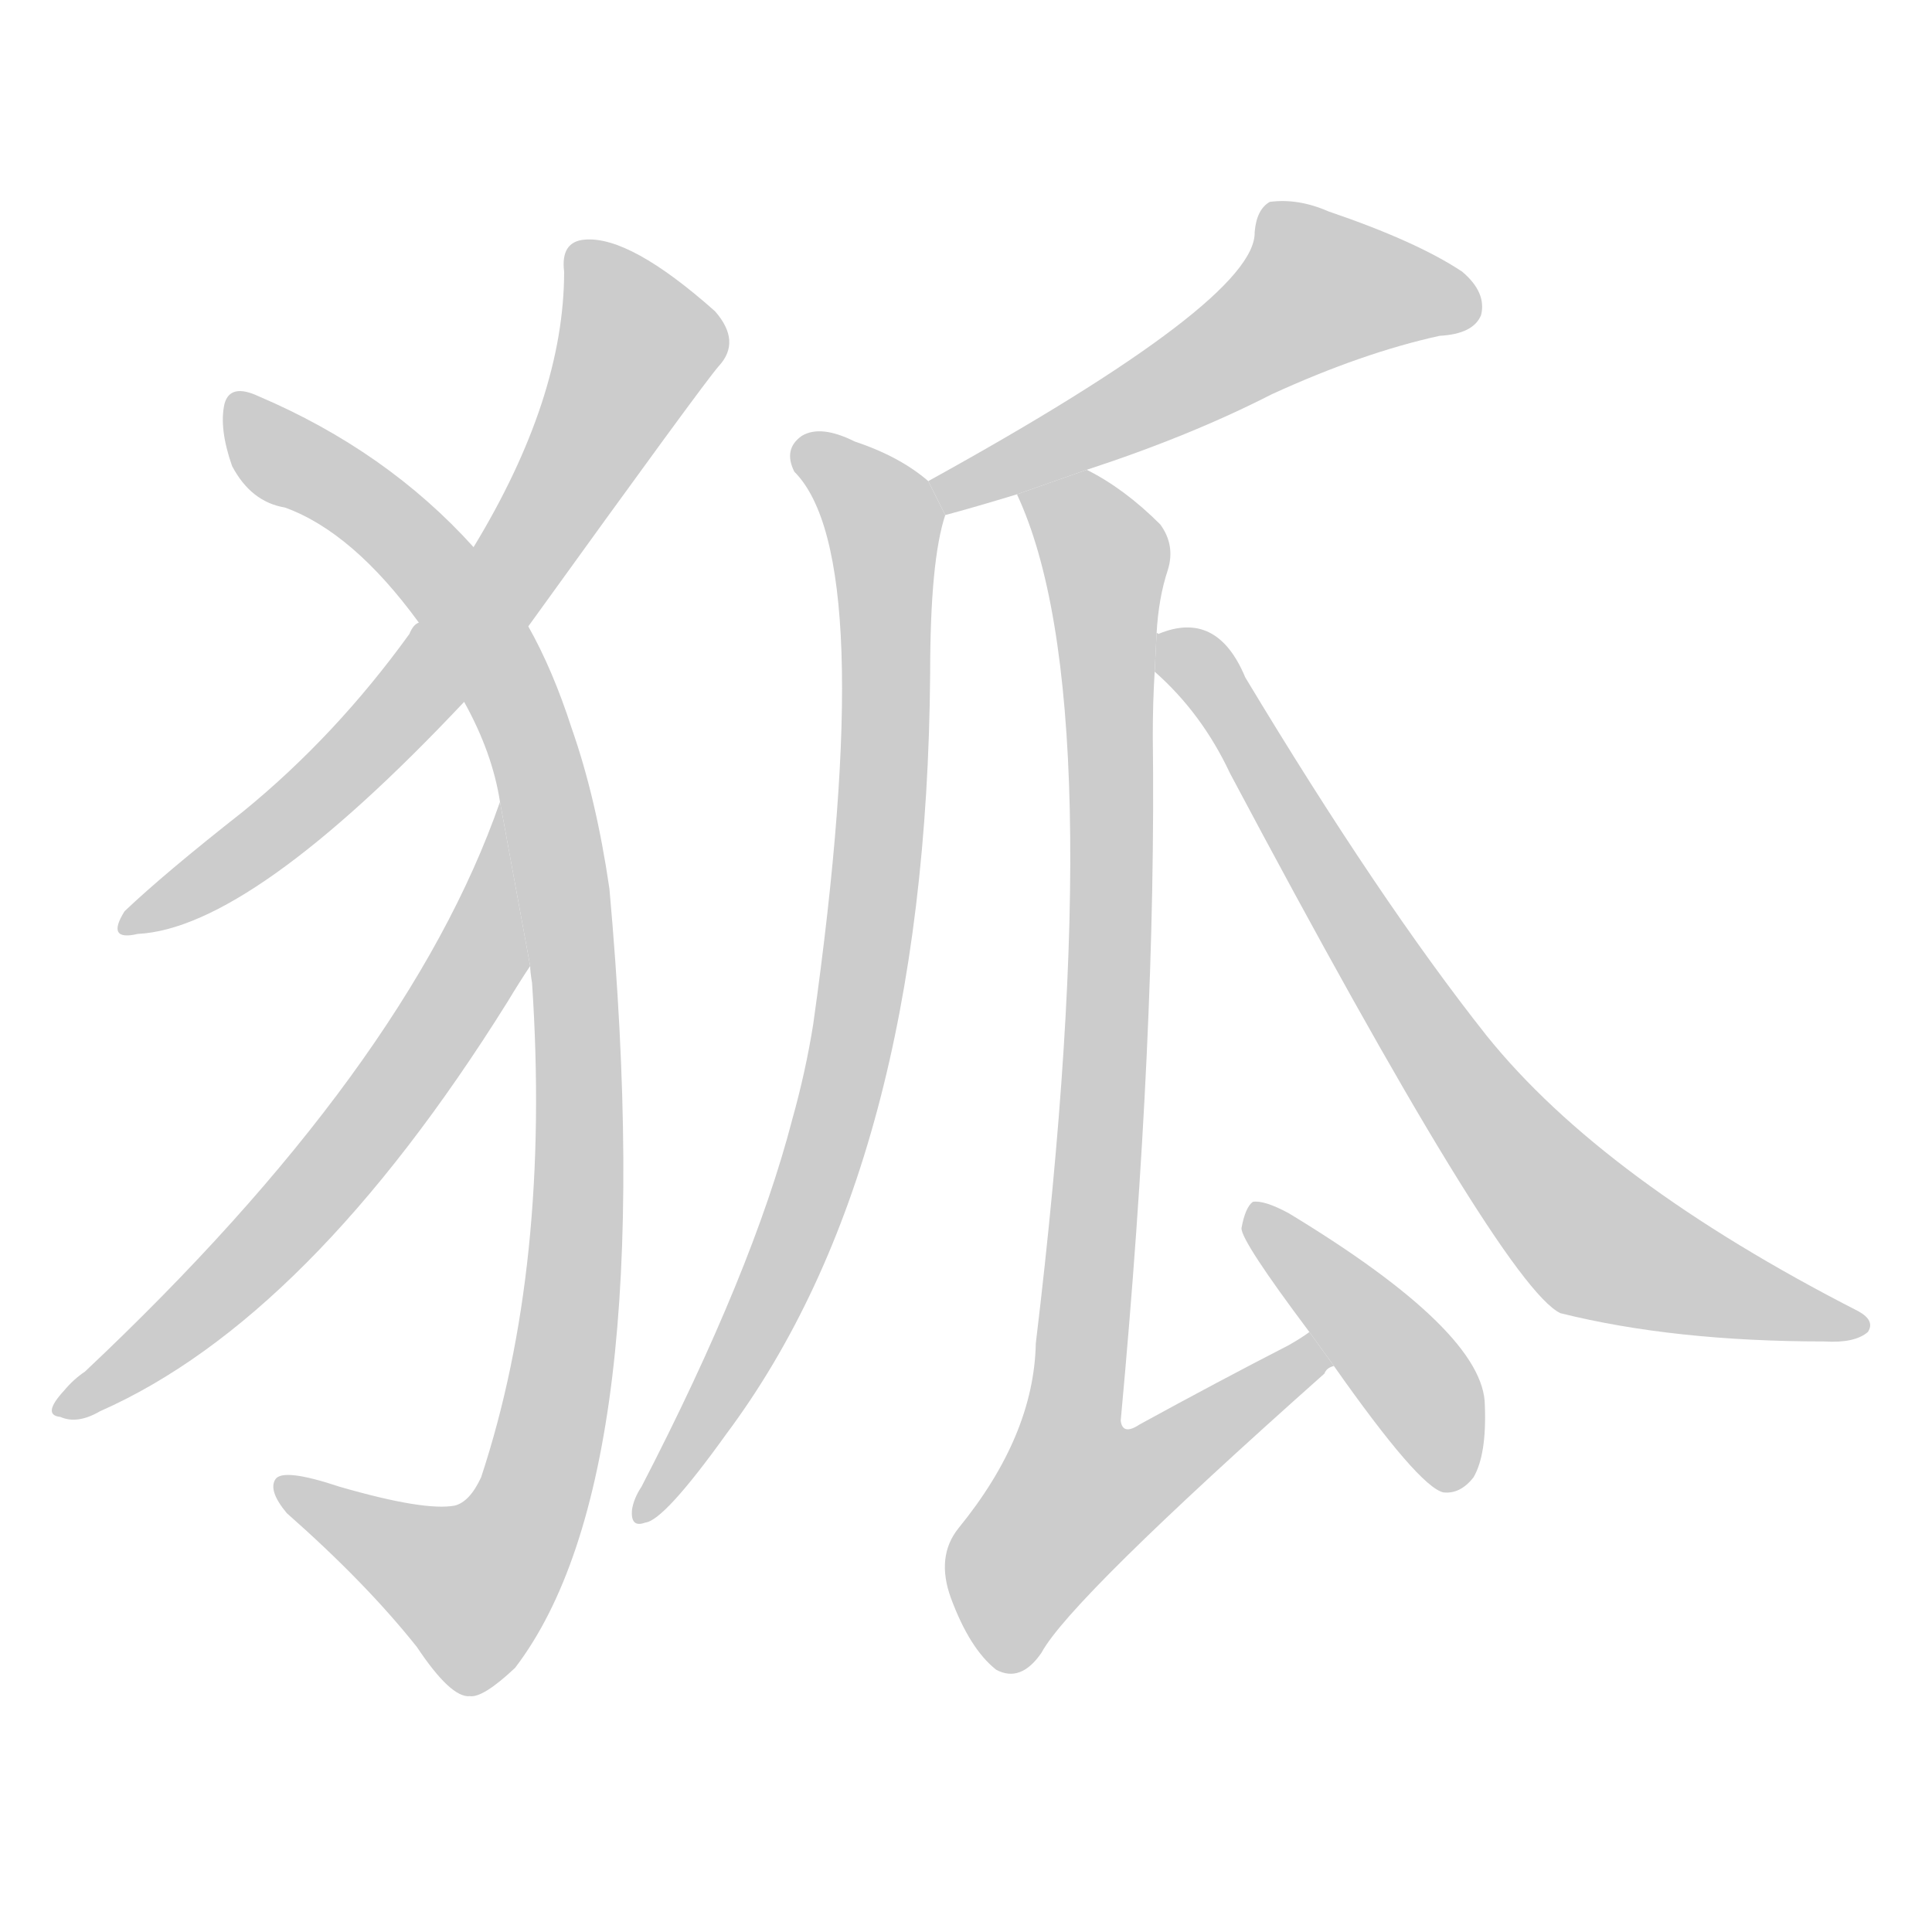 <!--
AnimCJK 2016-2018 Copyright Francois Mizessyn, http://gooo.free.fr/animCJK/
Derived from:
    MakeMeAHanzi project - https://github.com/skishore/makemeahanzi
    Arphic PL KaitiM GB - https://apps.ubuntu.com/cat/applications/precise/fonts-arphic-gkai00mp/
    Arphic PL UKai - https://apps.ubuntu.com/cat/applications/fonts-arphic-ukai/
You can redistribute and/or modify this file under the terms of the Arphic Public License
as published by Arphic Technology Co., Ltd.
You should have received a copy of this license (the directory "APL") along with this file;
if not, see http://ftp.gnu.org/non-gnu/chinese-fonts-truetype/LICENSE.
-->
<svg id="z29392" class="acjk" version="1.1" viewBox="0 0 1024 1024" xmlns="http://www.w3.org/2000/svg" xmlns:xlink="http://www.w3.org/1999/xlink">
<style>
<![CDATA[
@keyframes z29392k {
	from {
		stroke:#ccc;
		stroke-dashoffset:3334;
	}
	1% {
		stroke:#c00;
		stroke-dashoffset:3334;
	}
	75% {
		stroke:#c00;
		stroke-dashoffset:0;
	}
	to {
		stroke:#000;
	}
}
#z29392 path[clip-path] {
	animation:z29392k 1s linear both;
	stroke-dasharray:3334;
	stroke-width:128;
	stroke-linecap:round;
	fill:none;
}
#z29392 path[clip-path="url(#z29392c1)"] {animation-delay:1s;}
#z29392 path[clip-path="url(#z29392c2)"] {animation-delay:2s;}
#z29392 path[clip-path="url(#z29392c3)"] {animation-delay:3s;}
#z29392 path[clip-path="url(#z29392c4)"] {animation-delay:4s;}
#z29392 path[clip-path="url(#z29392c5)"] {animation-delay:5s;}
#z29392 path[clip-path="url(#z29392c6)"] {animation-delay:6s;}
#z29392 path[clip-path="url(#z29392c7)"] {animation-delay:7s;}
#z29392 path[clip-path="url(#z29392c8)"] {animation-delay:8s;}
#z29392 path {fill:#ccc;}
]]>
</style>
<path id="z29392d1" d="M280 332Q373 203 381 194Q393 181 379 165Q334 125 310 127Q297 128 299 144Q299 211 251 290L222 330Q219 331 217 336Q178 390 129 430Q87 463 66 483Q56 499 73 495Q133 492 246 372L280 332 Z"/>
<path id="z29392d2" d="M281 512Q281 515 282 521Q292 671 255 783Q249 796 241 798Q225 801 180 788Q150 778 146 784Q142 790 152 802Q194 839 221 873Q239 900 249 899Q256 900 273 884Q351 782 323 471Q316 423 303 386Q293 355 280 332L251 290Q205 239 137 210Q122 203 119 214Q116 227 123 247Q133 266 151 269Q187 282 222 330L246 372Q261 399 265 425L281 512 Z"/>
<path id="z29392d3" d="M265 425Q216 566 45 727Q39 731 34 737Q22 750 32 751Q41 755 53 748Q164 699 269 531Q275 521 281 512L265 425 Z"/>
<path id="z29392d4" d="M576 249Q631 231 674 209Q722 187 763 178Q781 177 785 167Q788 155 775 144Q751 128 704 112Q688 105 673 107Q666 111 665 123Q666 159 492 255L501 273Q516 269 539 262L576 249 Z"/>
<path id="z29392d5" d="M492 255Q477 242 453 234Q435 225 425 231Q415 238 421 250Q466 295 431 543Q427 568 420 593Q399 674 340 788Q336 794 335 800Q334 810 342 807Q352 806 385 760Q491 618 493 357Q493 297 501 273L492 255 Z"/>
<path id="z29392d6" d="M694 706Q690 709 683 713Q646 732 604 755Q595 761 594 753Q613 548 611 390Q611 372 612 356L613 336Q614 317 619 302Q623 289 615 278Q596 259 576 249L539 262Q590 371 549 712Q548 761 508 810Q496 825 504 847Q514 874 528 885Q541 892 552 876Q567 848 702 728Q703 725 707 724L694 706 Z"/>
<path id="z29392d7" d="M707 724Q752 788 765 791Q774 792 781 783Q788 771 787 745Q787 706 683 643Q670 636 664 637Q660 640 658 651Q658 658 694 706L707 724 Z"/>
<path id="z29392d8" d="M612 356Q637 378 652 410Q796 681 827 696Q887 711 967 711Q983 712 990 706Q994 700 985 695Q850 626 788 549Q731 477 660 359Q645 323 614 336Q613 335 613 336L612 356 Z"/>
<defs>
	<clipPath id="z29392c1"><use xlink:href="#z29392d1"/></clipPath>
	<clipPath id="z29392c2"><use xlink:href="#z29392d2"/></clipPath>
	<clipPath id="z29392c3"><use xlink:href="#z29392d3"/></clipPath>
	<clipPath id="z29392c4"><use xlink:href="#z29392d4"/></clipPath>
	<clipPath id="z29392c5"><use xlink:href="#z29392d5"/></clipPath>
	<clipPath id="z29392c6"><use xlink:href="#z29392d6"/></clipPath>
	<clipPath id="z29392c7"><use xlink:href="#z29392d7"/></clipPath>
	<clipPath id="z29392c8"><use xlink:href="#z29392d8"/></clipPath>
</defs>
<path pathLength="3333" clip-path="url(#z29392c1)" d="M308 137L338 191L278 293L177 413L68 488"/>
<path pathLength="3333" clip-path="url(#z29392c2)" d="M125 214L260 347L305 530L303 685L272 819L238 848L152 791"/>
<path pathLength="3333" clip-path="url(#z29392c3)" d="M263 440L254 508L195 597L34 743"/>
<path pathLength="3333" clip-path="url(#z29392c4)" d="M779 164L685 154L499 265"/>
<path pathLength="3333" clip-path="url(#z29392c5)" d="M427 240L470 283L460 499L419 661L341 799"/>
<path pathLength="3333" clip-path="url(#z29392c6)" d="M548 264L587 297L589 414L545 816L562 837L697 714"/>
<path pathLength="3333" clip-path="url(#z29392c7)" d="M668 645L774 784"/>
<path pathLength="3333" clip-path="url(#z29392c8)" d="M620 343L838 652L983 703"/>
</svg>